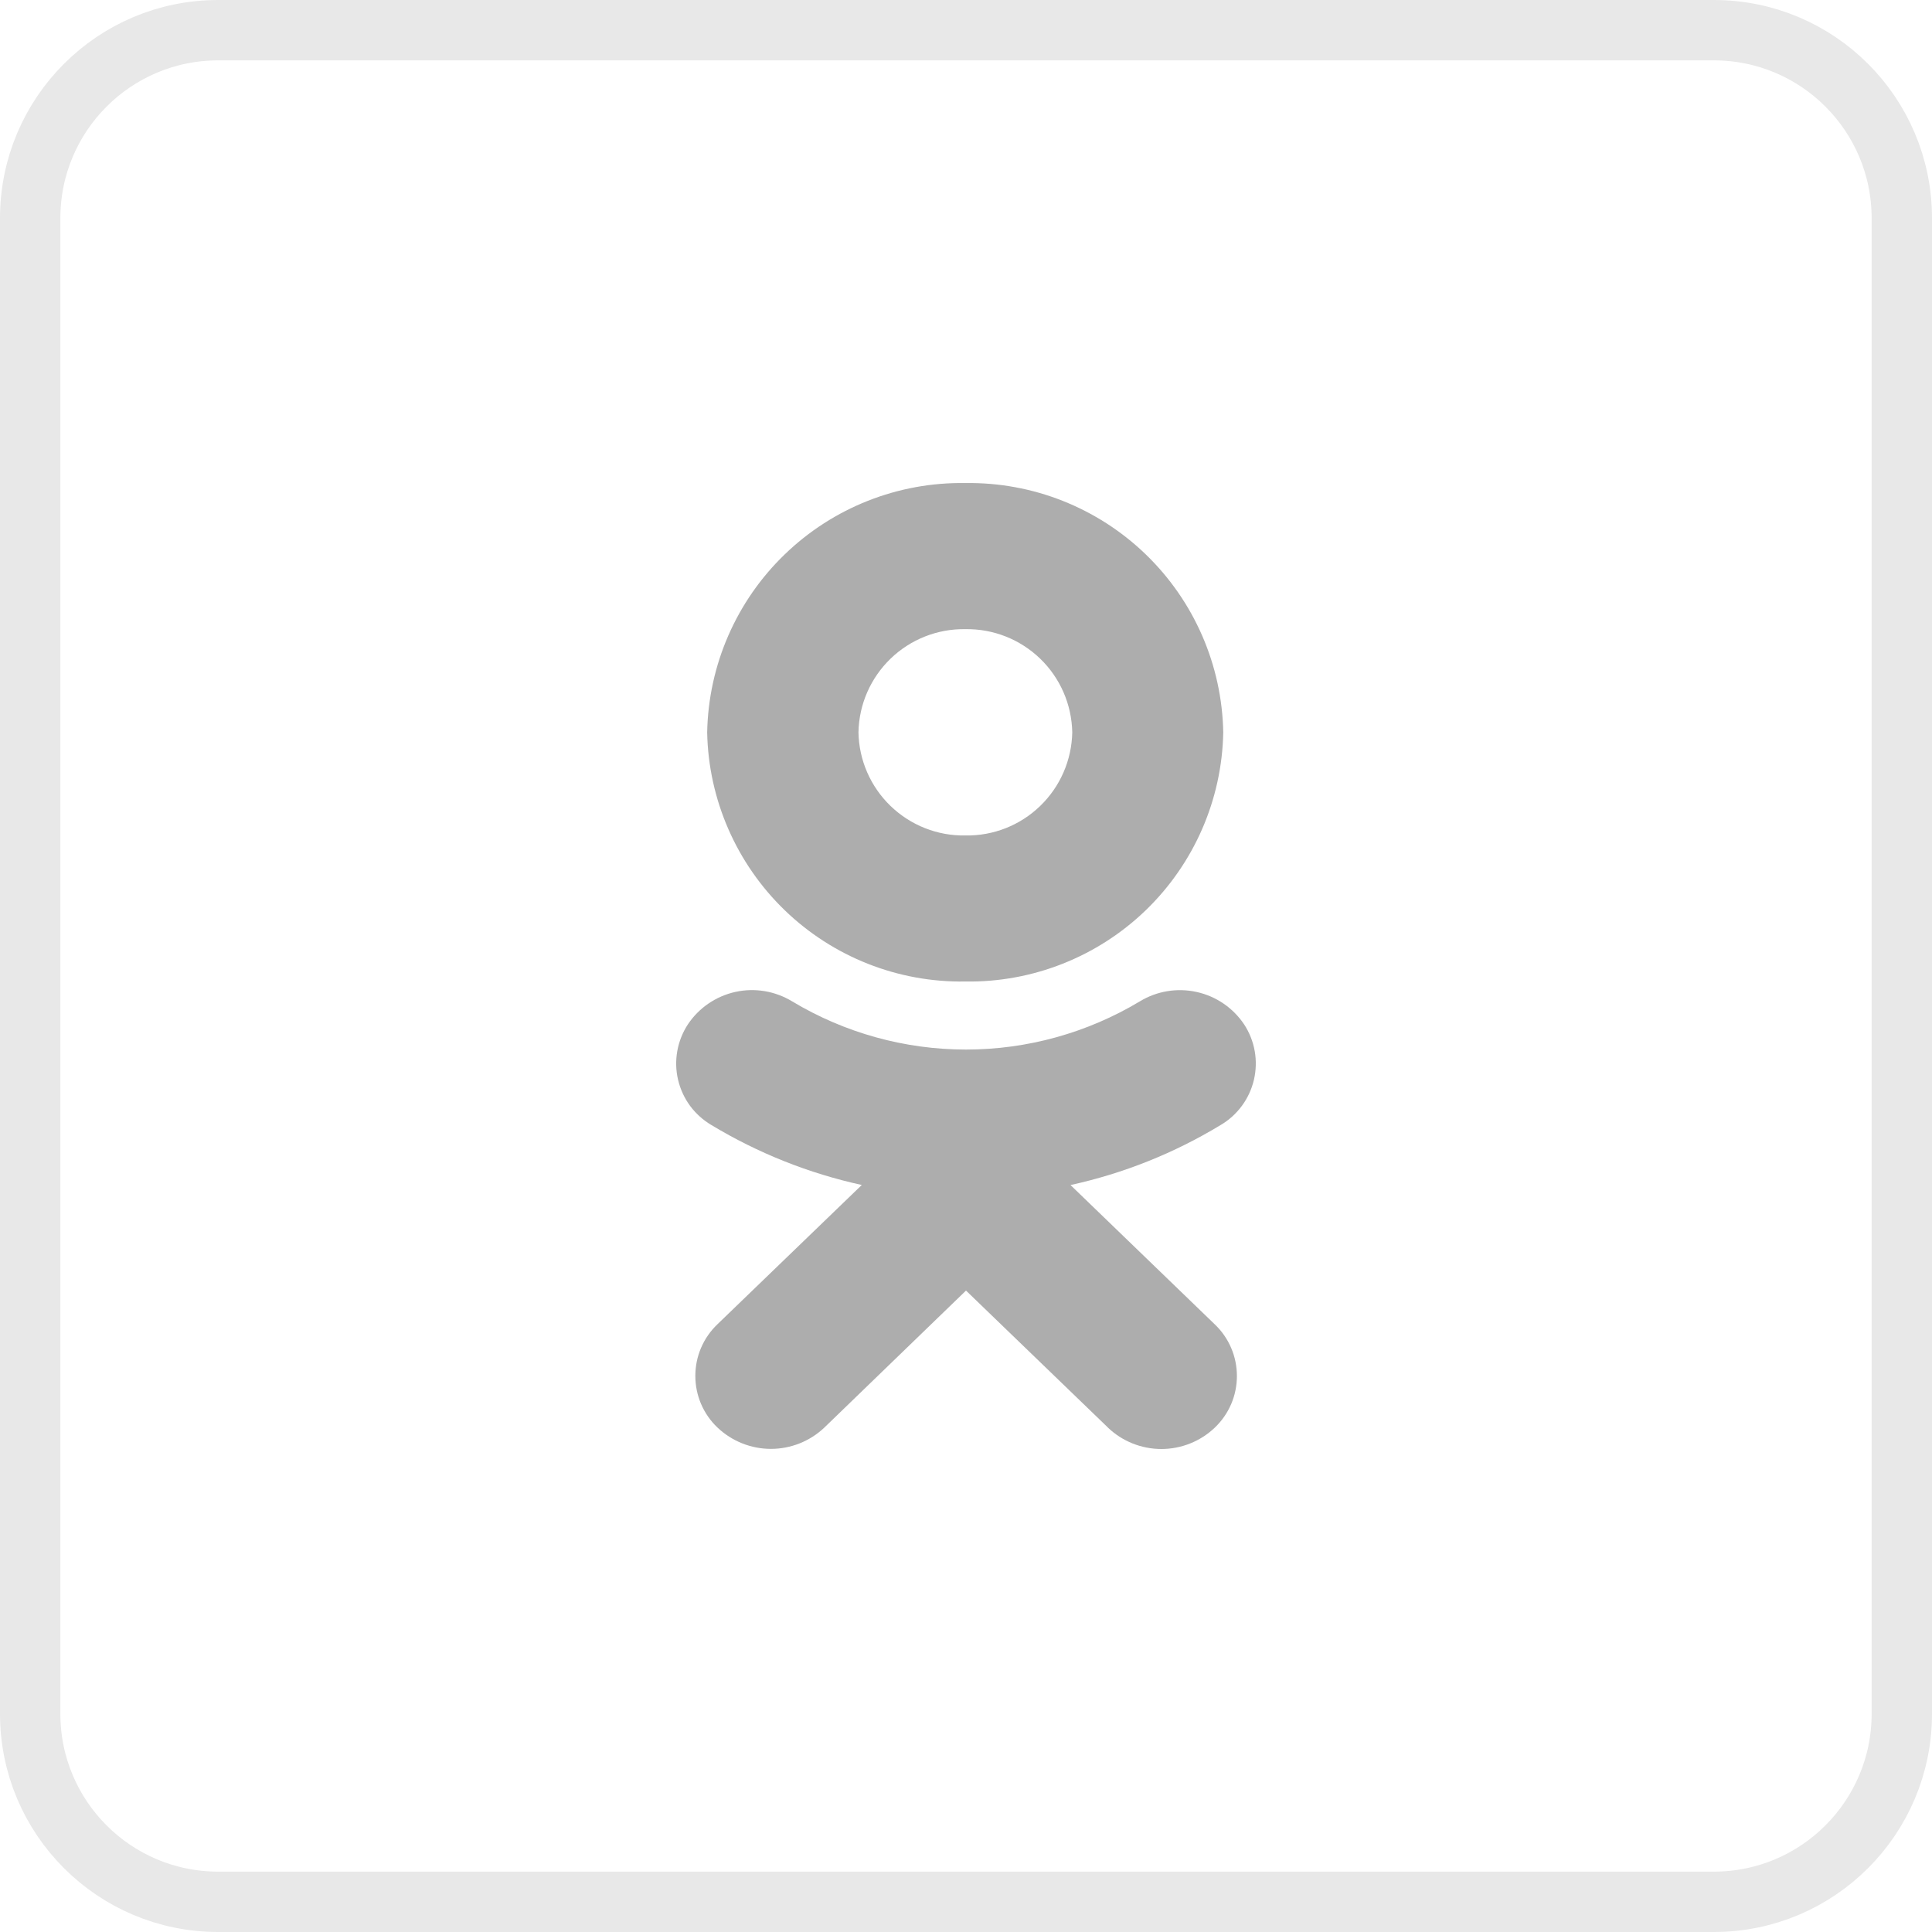 <svg width="32" height="32" viewBox="0 0 32 32" fill="none" xmlns="http://www.w3.org/2000/svg">
<path d="M3.613 0.5H28.387C30.106 0.5 31.5 1.894 31.5 3.613V28.387C31.5 30.106 30.106 31.5 28.387 31.5H3.613C1.894 31.5 0.5 30.106 0.5 28.387V3.613C0.5 1.894 1.894 0.5 3.613 0.5Z" stroke="#E8E8E8" stroke-miterlimit="10"/>
<path d="M18.35 23.644L16 21.376L13.655 23.644C13.416 23.871 13.099 23.998 12.769 23.998C12.439 23.998 12.122 23.871 11.883 23.644C11.767 23.534 11.675 23.401 11.612 23.254C11.549 23.107 11.517 22.949 11.517 22.789C11.517 22.629 11.549 22.471 11.612 22.324C11.675 22.177 11.767 22.045 11.883 21.934L14.274 19.627C13.396 19.435 12.556 19.1 11.786 18.636C11.648 18.555 11.527 18.447 11.431 18.318C11.336 18.189 11.268 18.042 11.231 17.885C11.194 17.729 11.19 17.567 11.218 17.409C11.246 17.251 11.306 17.1 11.394 16.966C11.577 16.692 11.859 16.5 12.181 16.429C12.503 16.358 12.839 16.415 13.121 16.586C13.99 17.108 14.986 17.384 16 17.384C17.014 17.384 18.009 17.108 18.879 16.586C19.16 16.415 19.497 16.359 19.819 16.43C20.14 16.5 20.422 16.692 20.606 16.966C20.694 17.1 20.754 17.251 20.782 17.409C20.81 17.567 20.805 17.729 20.769 17.885C20.732 18.041 20.664 18.189 20.569 18.317C20.473 18.447 20.353 18.555 20.214 18.636C19.447 19.101 18.608 19.436 17.731 19.628L20.121 21.936C20.237 22.046 20.329 22.179 20.392 22.326C20.455 22.473 20.487 22.631 20.487 22.791C20.487 22.951 20.455 23.109 20.392 23.256C20.329 23.403 20.237 23.535 20.121 23.646C19.883 23.873 19.566 24 19.236 24C18.906 24 18.589 23.873 18.351 23.646L18.35 23.644ZM11.713 12.13C11.734 11.016 12.196 9.955 12.998 9.182C13.799 8.408 14.875 7.983 15.989 8.001C17.103 7.984 18.177 8.409 18.978 9.183C19.779 9.957 20.24 11.016 20.261 12.13C20.24 13.243 19.779 14.302 18.978 15.076C18.177 15.849 17.102 16.274 15.989 16.257C14.875 16.275 13.8 15.851 12.998 15.077C12.197 14.303 11.734 13.243 11.713 12.13ZM14.219 12.13C14.227 12.591 14.419 13.03 14.751 13.35C15.083 13.67 15.528 13.846 15.989 13.838C16.451 13.846 16.896 13.671 17.228 13.35C17.56 13.03 17.751 12.591 17.76 12.13C17.751 11.668 17.56 11.229 17.228 10.909C16.896 10.589 16.451 10.413 15.989 10.421C15.528 10.413 15.083 10.589 14.751 10.909C14.419 11.23 14.227 11.668 14.219 12.13Z" fill="#ADADAD"/>
</svg>
